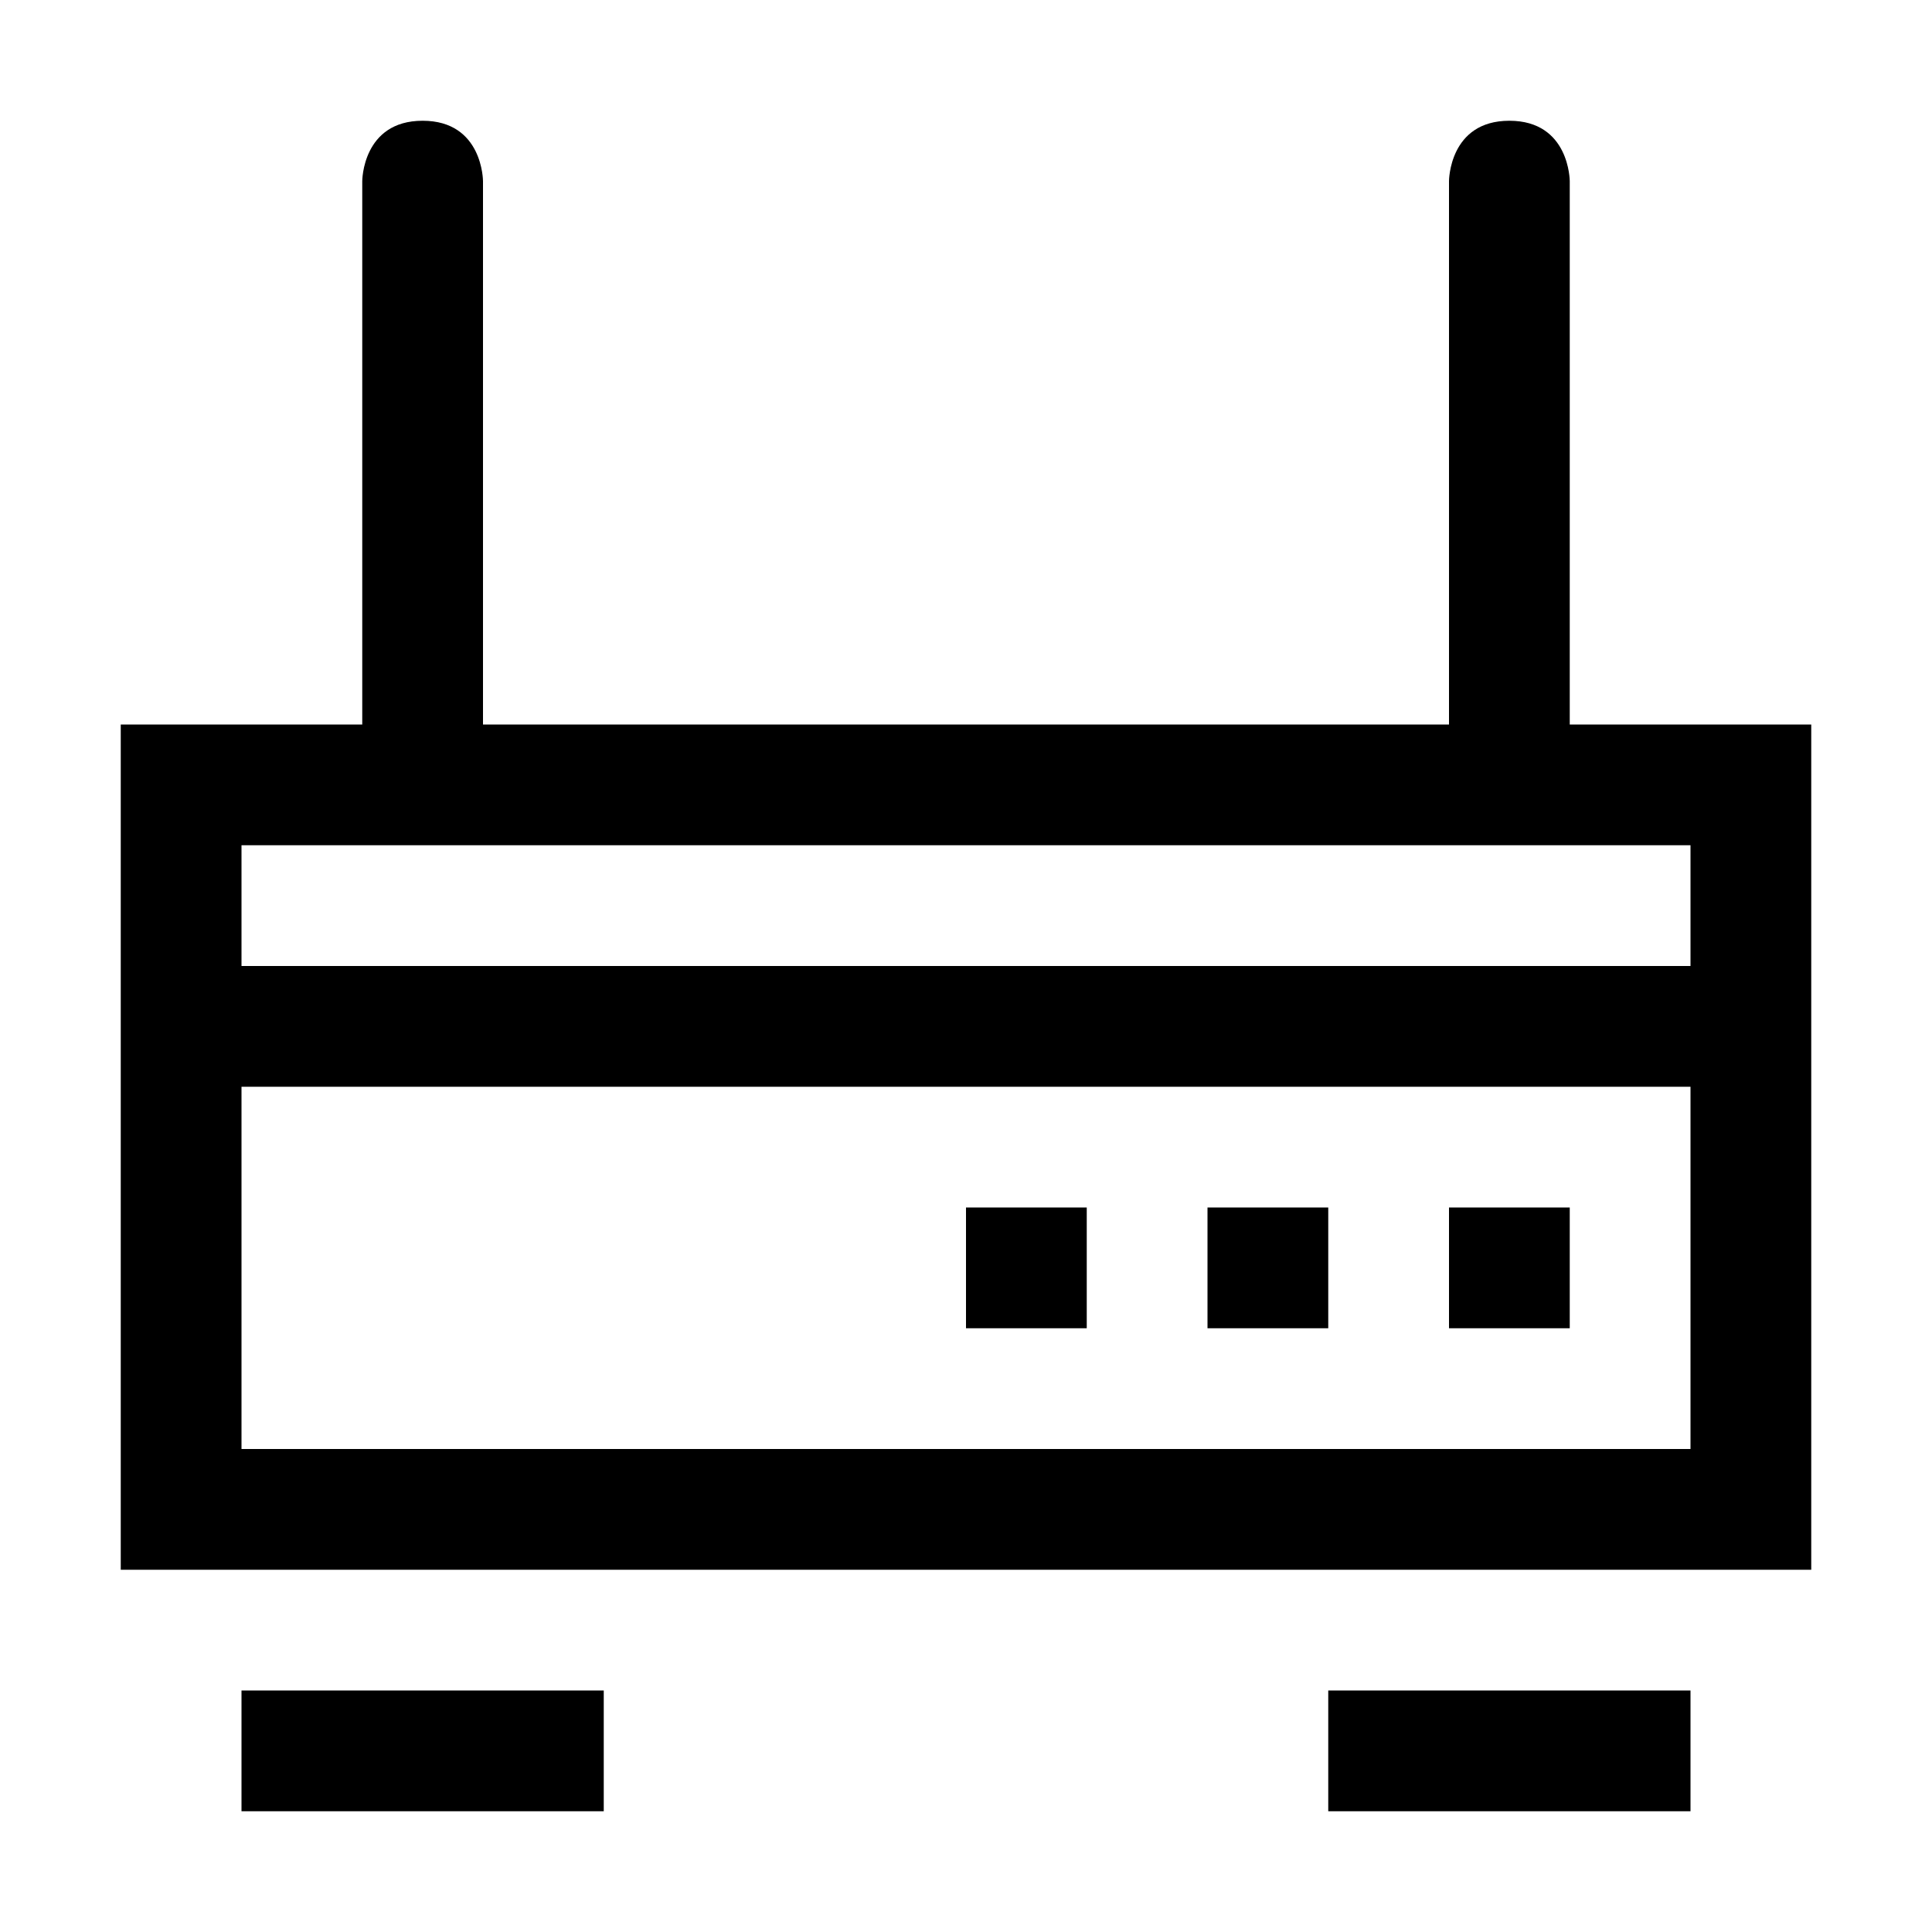 <?xml version="1.0" encoding="utf-8"?>
<!-- Generator: Adobe Illustrator 16.0.0, SVG Export Plug-In . SVG Version: 6.00 Build 0)  -->
<svg xmlns="http://www.w3.org/2000/svg" xmlns:xlink="http://www.w3.org/1999/xlink" version="1.1" id="257347123_Capa_1_grid" x="0px" y="0px" width="32px" height="32px" viewBox="0 0 32 32" enable-background="new 0 0 32 32" xml:space="preserve">
<rect x="4" y="28" width="6" height="2"/>
<rect x="22" y="28" width="6" height="2"/>
<path d="M26,12V3c0,0,0-1-1-1s-1,1-1,1v9H8V3c0,0,0-1-1-1S6,3,6,3v9H2v14h28V12H26z M28,24H4v-6h24V24z M28,16H4v-2h24V16z"/>
<rect x="24" y="20" width="2" height="2"/>
<rect x="20" y="20" width="2" height="2"/>
<rect x="16" y="20" width="2" height="2"/>
</svg>
